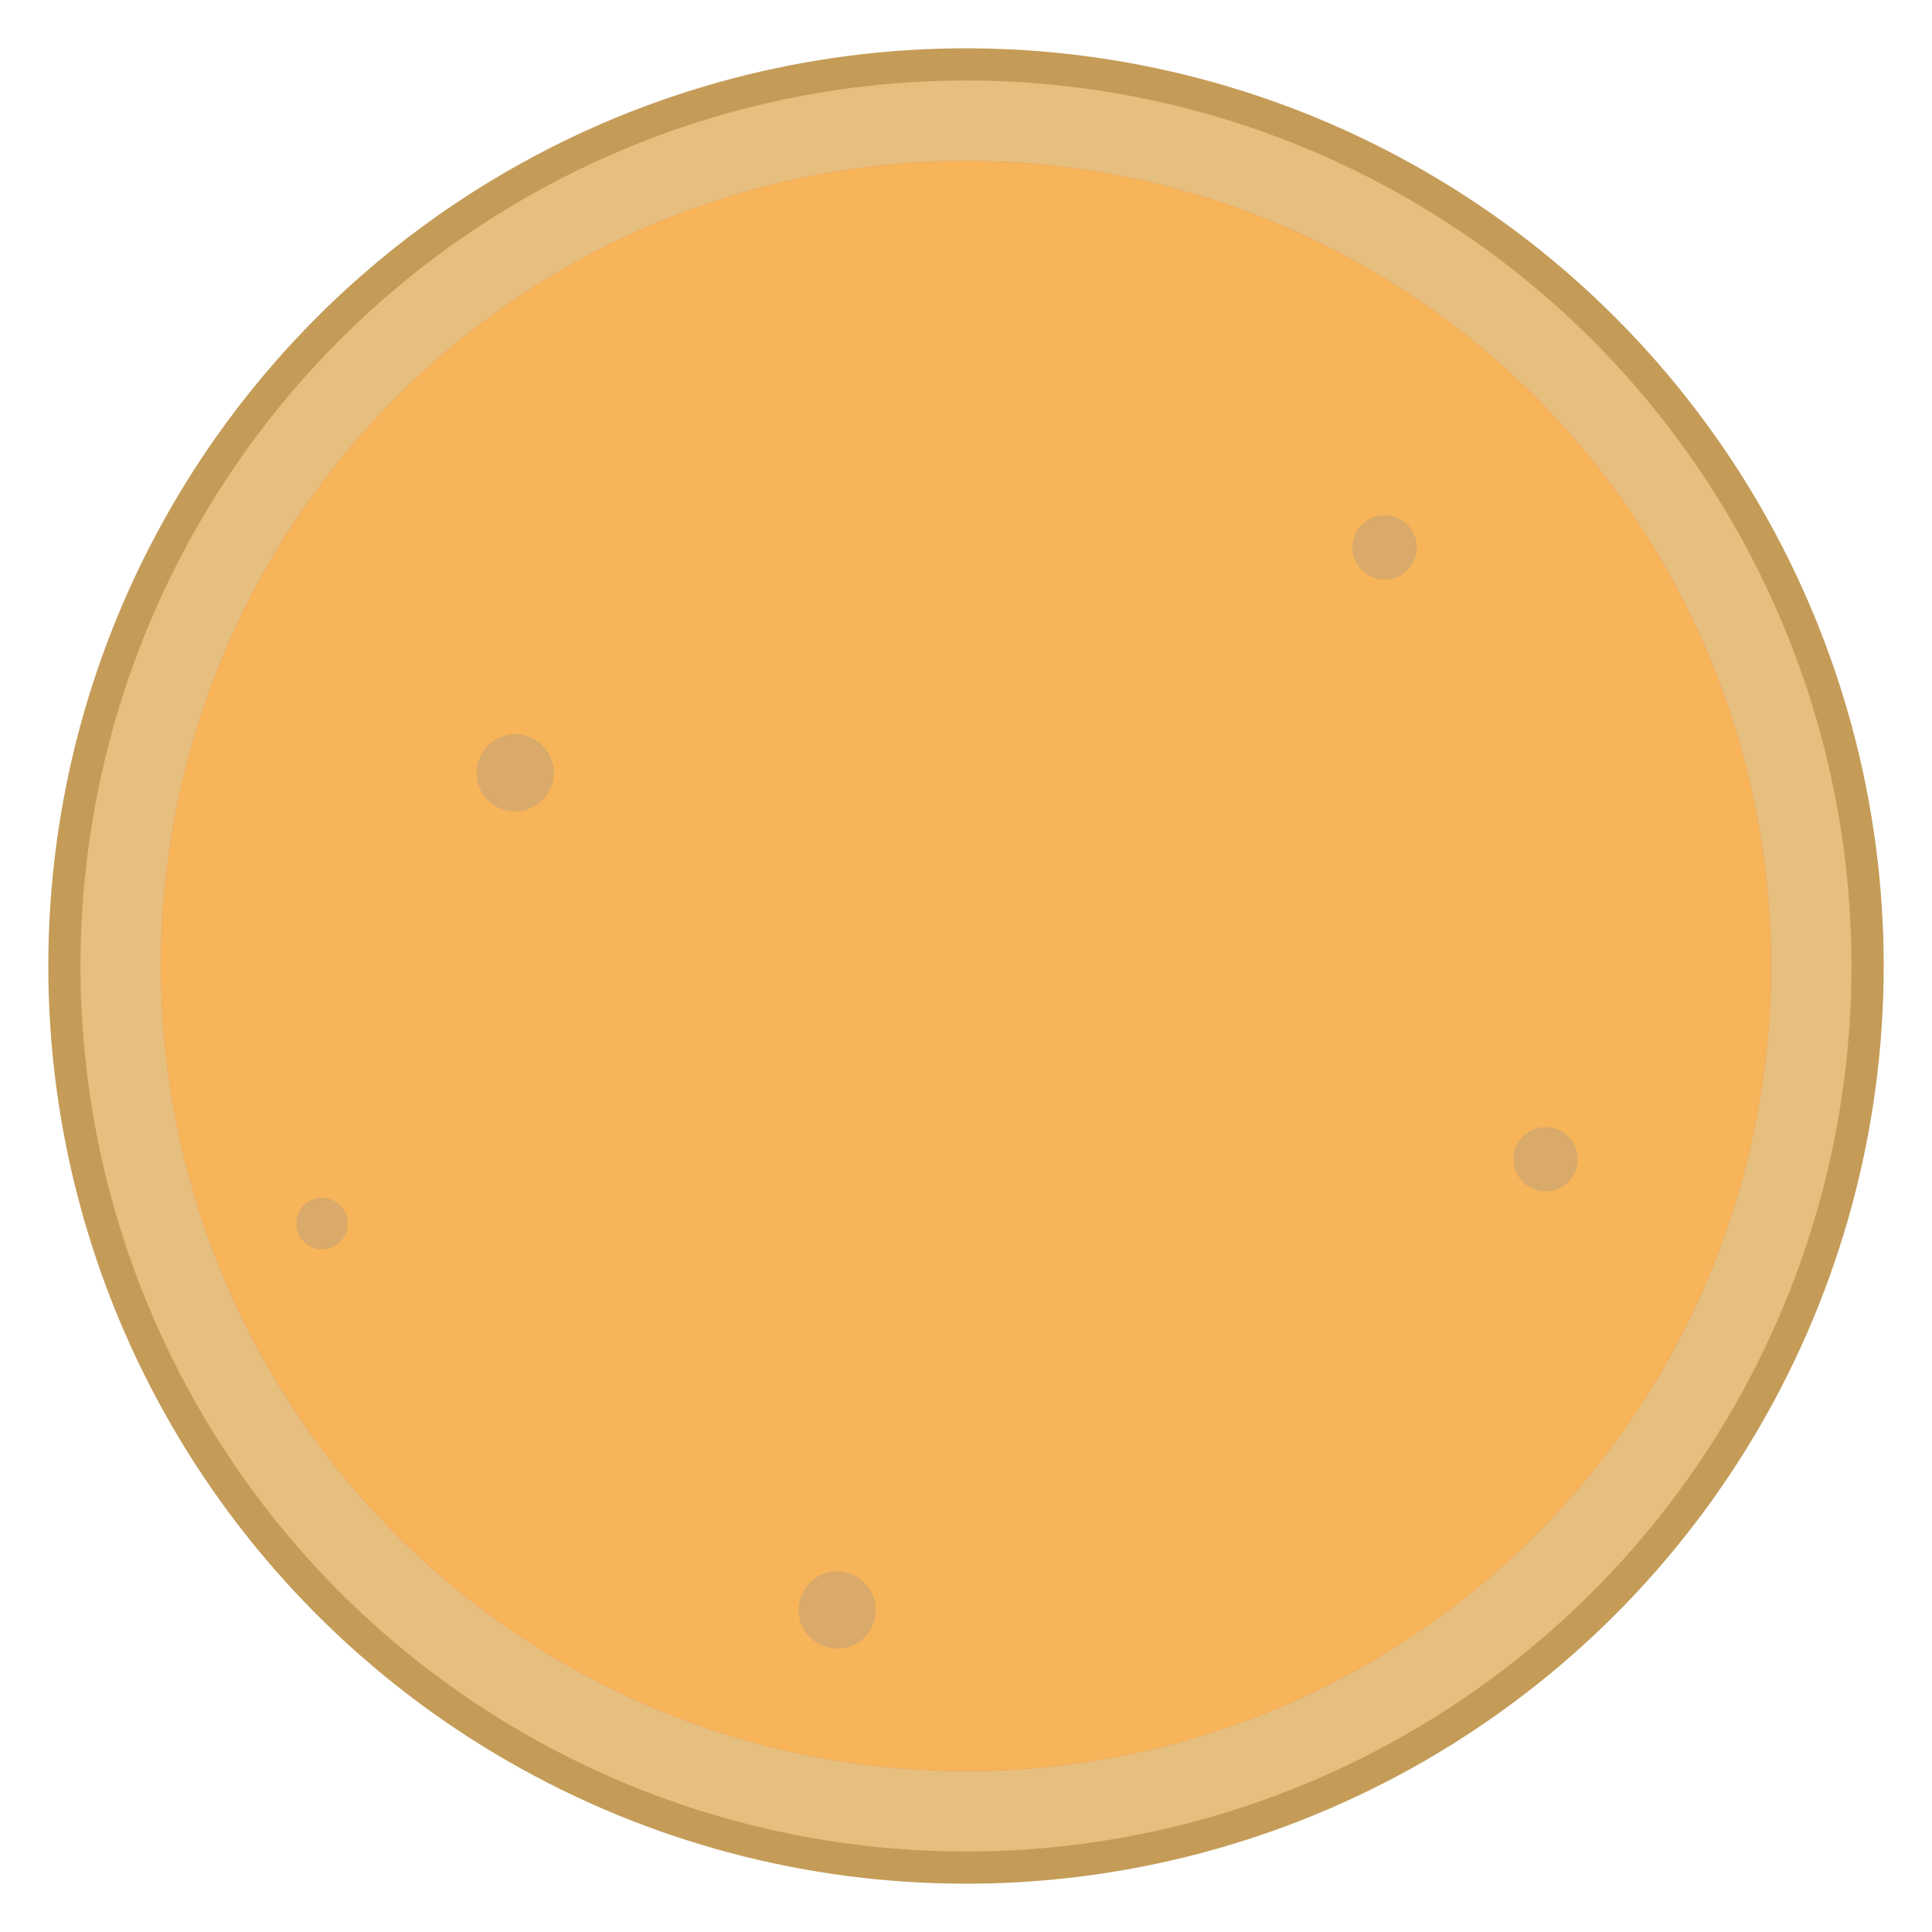 <svg xmlns="http://www.w3.org/2000/svg" width="300" height="300" viewBox="0 0 300 300">
  <!-- Pizza crust outer circle -->
  <circle cx="150" cy="150" r="140" fill="#e6be7e" stroke="#c49c58" stroke-width="5" />
  
  <!-- Pizza base - tomato sauce -->
  <circle cx="150" cy="150" r="125" fill="#e73b2b" opacity="0.7" />
  
  <!-- Pizza cheese -->
  <circle cx="150" cy="150" r="125" fill="#ffd763" opacity="0.7" />
  
  <!-- Crust details -->
  <circle cx="150" cy="150" r="140" fill="none" stroke="#c49c58" stroke-width="3" stroke-dasharray="10,5" />
  
  <!-- Air bubbles in the crust -->
  <circle cx="215" cy="85" r="5" fill="#d9aa6a" />
  <circle cx="80" cy="120" r="6" fill="#d9aa6a" />
  <circle cx="240" cy="180" r="5" fill="#d9aa6a" />
  <circle cx="130" cy="250" r="6" fill="#d9aa6a" />
  <circle cx="50" cy="190" r="4" fill="#d9aa6a" />
</svg> 